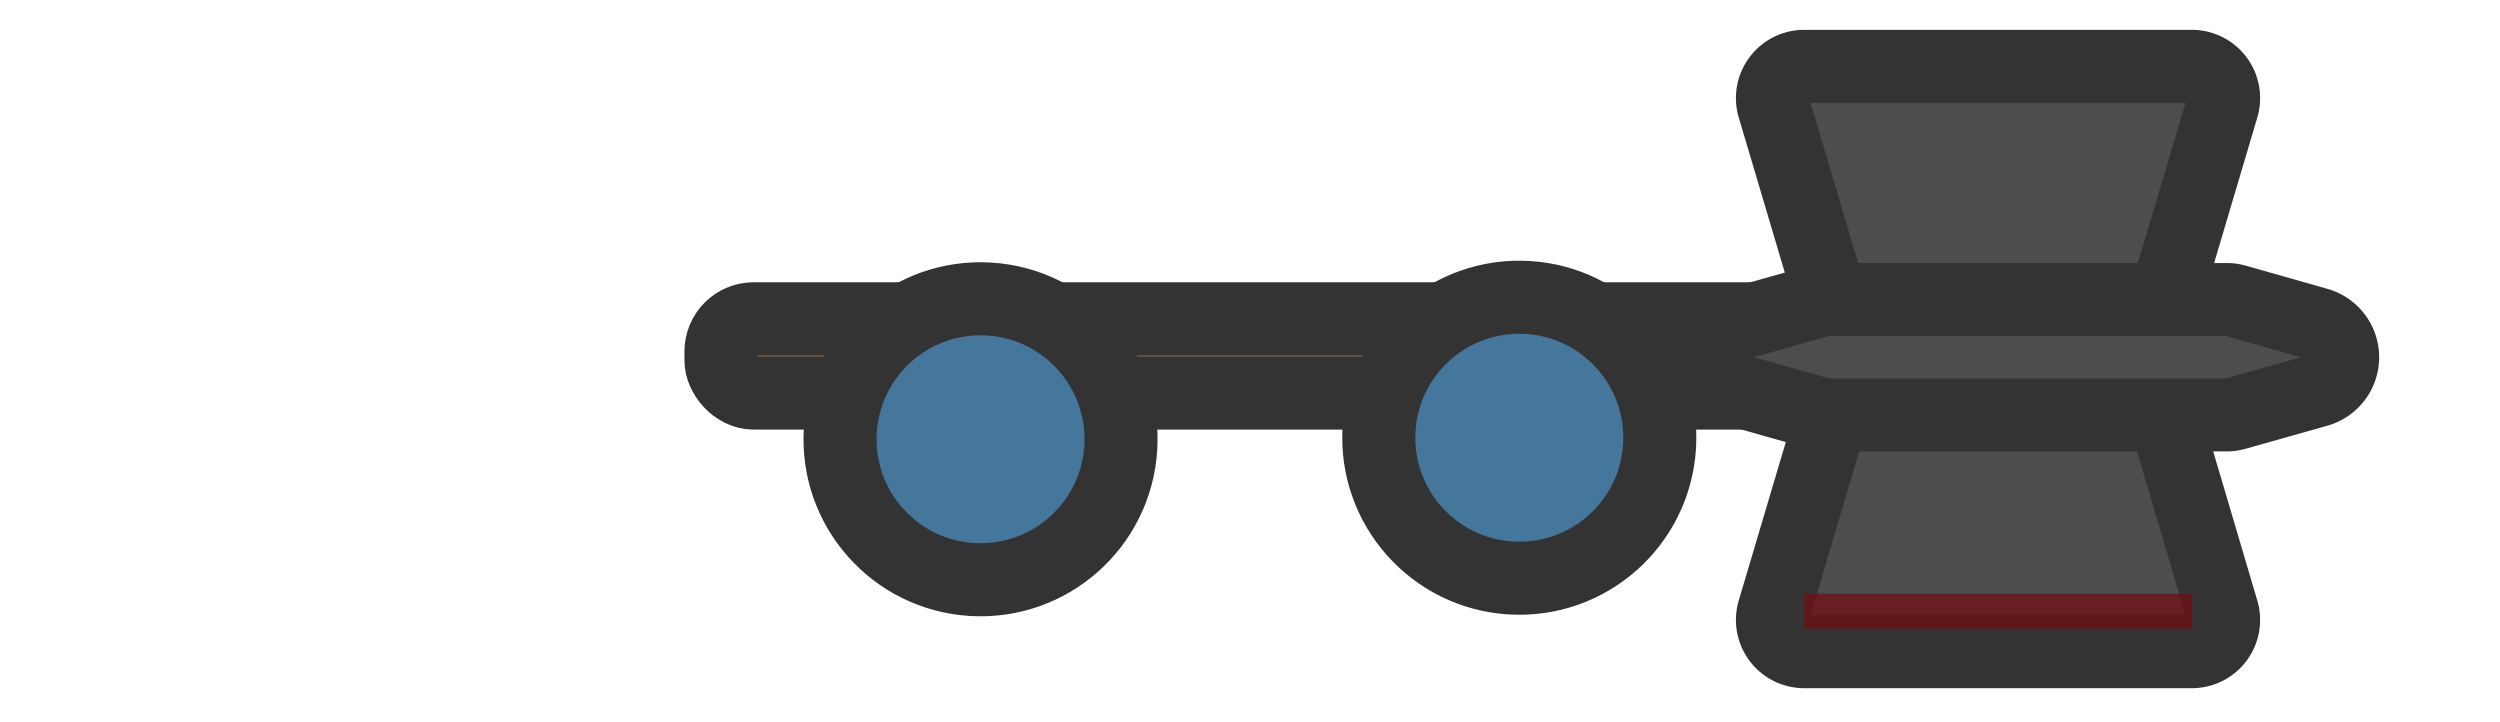 <?xml version="1.0" encoding="utf-8"?>
<svg width="180" height="52" viewBox="-85 -11 308 88" xmlns="http://www.w3.org/2000/svg">
  <defs>
    <style>.cls-1{fill:#875f45;}.cls-1,.cls-2,.cls-4{stroke:#333;stroke-miterlimit:10;stroke-width:9px;}.cls-2{fill:#4d4d4d;}.cls-3{fill:#740c10;opacity:0.7;}.cls-4{fill:#45779c;}</style>
    <style>.cls-1{fill:#4d4d4d;}.cls-1,.cls-2,.cls-4{stroke:#333;stroke-miterlimit:10;stroke-width:9px;}.cls-2{fill:#875f45;}.cls-3{fill:#740c10;}.cls-4{fill:#45779c;}</style>
    <style>.cls-1{fill:#4d4d4d;}.cls-1,.cls-3,.cls-4{stroke:#333;stroke-miterlimit:10;stroke-width:9px;}.cls-2{fill:#740c10;opacity:0.7;}.cls-3{fill:#875f45;}.cls-4{fill:#45779c;}</style>
  </defs>
  <g id="weapons" transform="matrix(1, 0, 0, 1, -0.178, -7.343)">
    <path class="cls-1" d="M137.47,32.41H105.92a3.91,3.91,0,0,1-3.75-2.8L94.05,2.27a3.91,3.91,0,0,1,3.75-5h47.77a3.91,3.91,0,0,1,3.75,5l-8.11,27.34A3.91,3.91,0,0,1,137.47,32.41Z" transform="translate(39.65 6.76)"/>
    <path class="cls-1" d="M137.47,34.24H105.92a3.91,3.91,0,0,0-3.75,2.8L94.05,64.38a3.91,3.91,0,0,0,3.75,5h47.77a3.91,3.91,0,0,0,3.75-5L141.22,37A3.91,3.91,0,0,0,137.47,34.24Z" transform="translate(39.65 6.76)"/>
    <rect class="cls-2" x="137.43" y="69.01" width="47.83" height="4.35" style="stroke-width: 0;"/>
    <rect class="cls-3" x="4" y="35.13" width="140.41" height="9.15" rx="4.03" ry="4.03" style="opacity: 1;"/>
    <path class="cls-1" d="M149.79,26h-49a4.26,4.26,0,0,0-1.16.16L89.56,29a4.26,4.26,0,0,0,0,8.19l10.09,2.86a4.26,4.26,0,0,0,1.16.16h49a4.26,4.26,0,0,0,1.16-.16L161,37.22A4.26,4.26,0,0,0,161,29L151,26.16A4.26,4.26,0,0,0,149.79,26Z" transform="translate(39.65 6.76)"/>
    <circle class="cls-4" cx="-3.67" cy="43.22" r="17.31" transform="translate(-6.94 43.7) rotate(-86.54)"/>
    <circle class="cls-4" cx="62.7" cy="43.03" r="17.31" transform="translate(55.62 109.77) rotate(-86.54)"/>
  </g>
</svg>
